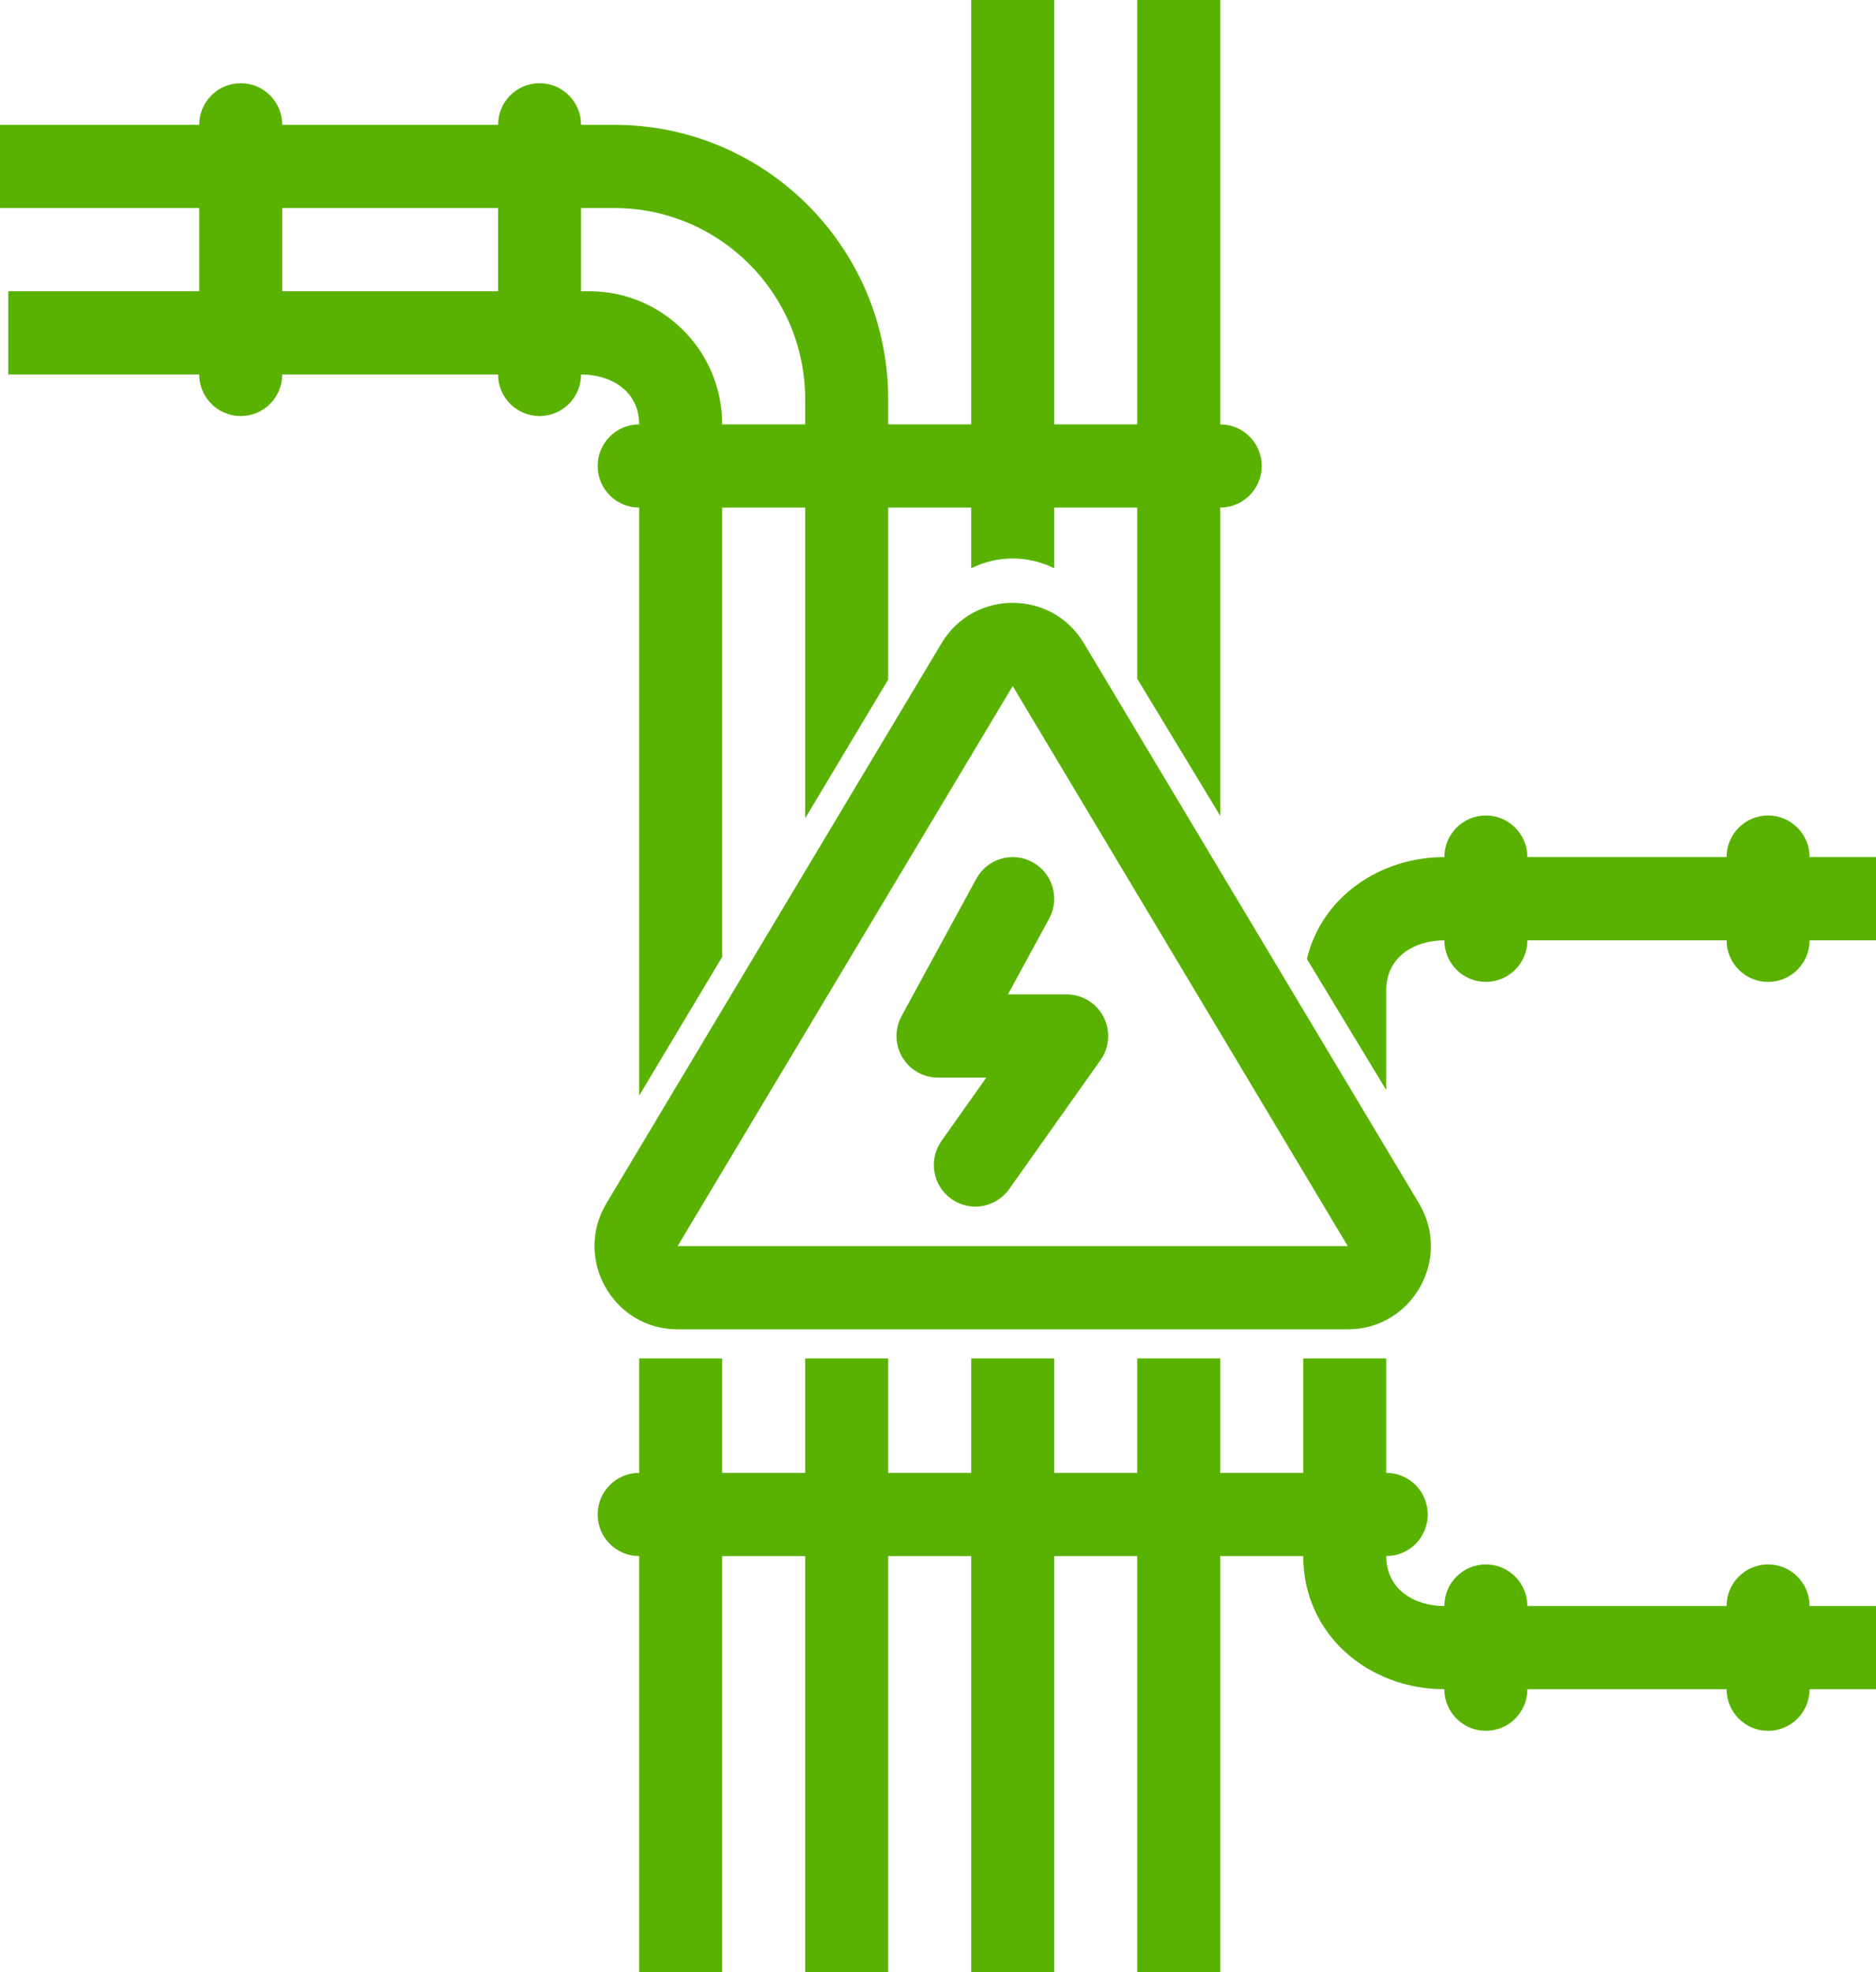 <svg width="156" height="164" viewBox="0 0 156 164" fill="none" xmlns="http://www.w3.org/2000/svg">
<g clip-path="url(#clip0_176_40395)">
<path fill-rule="evenodd" clip-rule="evenodd" d="M80.761 0V35.291H73.858V33.215C73.858 20.604 63.66 10.38 51.08 10.38H48.319C48.319 8.469 46.774 6.92 44.867 6.92C42.961 6.92 41.416 8.469 41.416 10.38H23.469C23.469 8.469 21.924 6.92 20.018 6.92C18.111 6.92 16.566 8.469 16.566 10.38H0V17.3H16.566V24.219H0.69V31.139H16.566C16.566 33.05 18.111 34.599 20.018 34.599C21.924 34.599 23.469 33.05 23.469 31.139H41.416C41.416 33.05 42.961 34.599 44.867 34.599C46.774 34.599 48.319 33.05 48.319 31.139C50.794 31.139 53.15 32.506 53.15 35.291C51.244 35.291 49.699 36.84 49.699 38.751C49.699 40.662 51.244 42.211 53.15 42.211V91.111L60.053 79.577V42.211H66.956V68.044L73.858 56.511V42.211H80.761V47.258C82.919 46.172 85.506 46.172 87.664 47.259V42.211H94.566V56.441L101.469 67.843V42.211C103.376 42.211 104.92 40.662 104.92 38.751C104.92 36.84 103.376 35.291 101.469 35.291V0H94.566V35.291H87.664V0H80.761ZM101.469 112.966V122.481H108.372V112.966H115.274V122.481C117.181 122.481 118.726 124.03 118.726 125.941C118.726 127.851 117.181 129.401 115.274 129.401C115.274 132.186 117.631 133.553 120.106 133.553C120.106 131.642 121.651 130.093 123.558 130.093C125.464 130.093 127.009 131.642 127.009 133.553H143.575C143.575 131.642 145.12 130.093 147.027 130.093C148.933 130.093 150.478 131.642 150.478 133.553H156V140.473H150.478C150.478 142.383 148.933 143.932 147.027 143.932C145.12 143.932 143.575 142.383 143.575 140.473H127.009C127.009 142.383 125.464 143.932 123.558 143.932C121.651 143.932 120.106 142.383 120.106 140.473C113.848 140.473 108.372 135.973 108.372 129.401H101.469V164H94.566V129.401H87.664V164H80.761V129.401H73.858V164H66.956V129.401H60.053V164H53.15V129.401C51.244 129.401 49.699 127.851 49.699 125.941C49.699 124.03 51.244 122.481 53.15 122.481V112.966H60.053V122.481H66.956V112.966H73.858V122.481H80.761V112.966H87.664V122.481H94.566V112.966H101.469ZM115.274 90.646L108.674 79.743C109.902 74.615 114.714 71.274 120.106 71.274C120.106 69.364 121.651 67.814 123.558 67.814C125.464 67.814 127.009 69.364 127.009 71.274H143.575C143.575 69.364 145.12 67.814 147.027 67.814C148.933 67.814 150.478 69.364 150.478 71.274H156V78.194H150.478C150.478 80.105 148.933 81.654 147.027 81.654C145.12 81.654 143.575 80.105 143.575 78.194H127.009C127.009 80.105 125.464 81.654 123.558 81.654C121.651 81.654 120.106 80.105 120.106 78.194C117.631 78.194 115.274 79.561 115.274 82.346V90.646ZM66.956 35.291H60.053C60.053 29.176 55.108 24.219 49.009 24.219H48.319V17.3H51.08C59.848 17.3 66.956 24.425 66.956 33.215V35.291ZM41.416 17.3V24.219H23.469V17.3H41.416ZM112.075 103.624L84.212 57.049L56.349 103.624H112.075ZM90.131 53.49C87.451 49.009 80.973 49.009 78.293 53.49L50.429 100.066C47.67 104.678 50.984 110.544 56.349 110.544H112.075C117.44 110.544 120.754 104.678 117.995 100.066L90.131 53.49ZM87.242 76.391C88.155 74.713 87.539 72.612 85.865 71.696C84.192 70.782 82.095 71.4 81.183 73.078L74.97 84.495C74.387 85.567 74.411 86.868 75.032 87.918C75.654 88.968 76.782 89.612 78 89.612H82.017L78.291 94.875C77.188 96.433 77.554 98.593 79.109 99.7C80.663 100.805 82.817 100.439 83.921 98.88L91.514 88.154C92.261 87.099 92.358 85.714 91.765 84.564C91.173 83.414 89.99 82.692 88.699 82.692H83.814L87.242 76.391Z" fill="#59B202"/>
</g>
<defs>
<clipPath id="clip0_176_40395">
<rect width="156" height="164" fill="white"/>
</clipPath>
</defs>
</svg>
